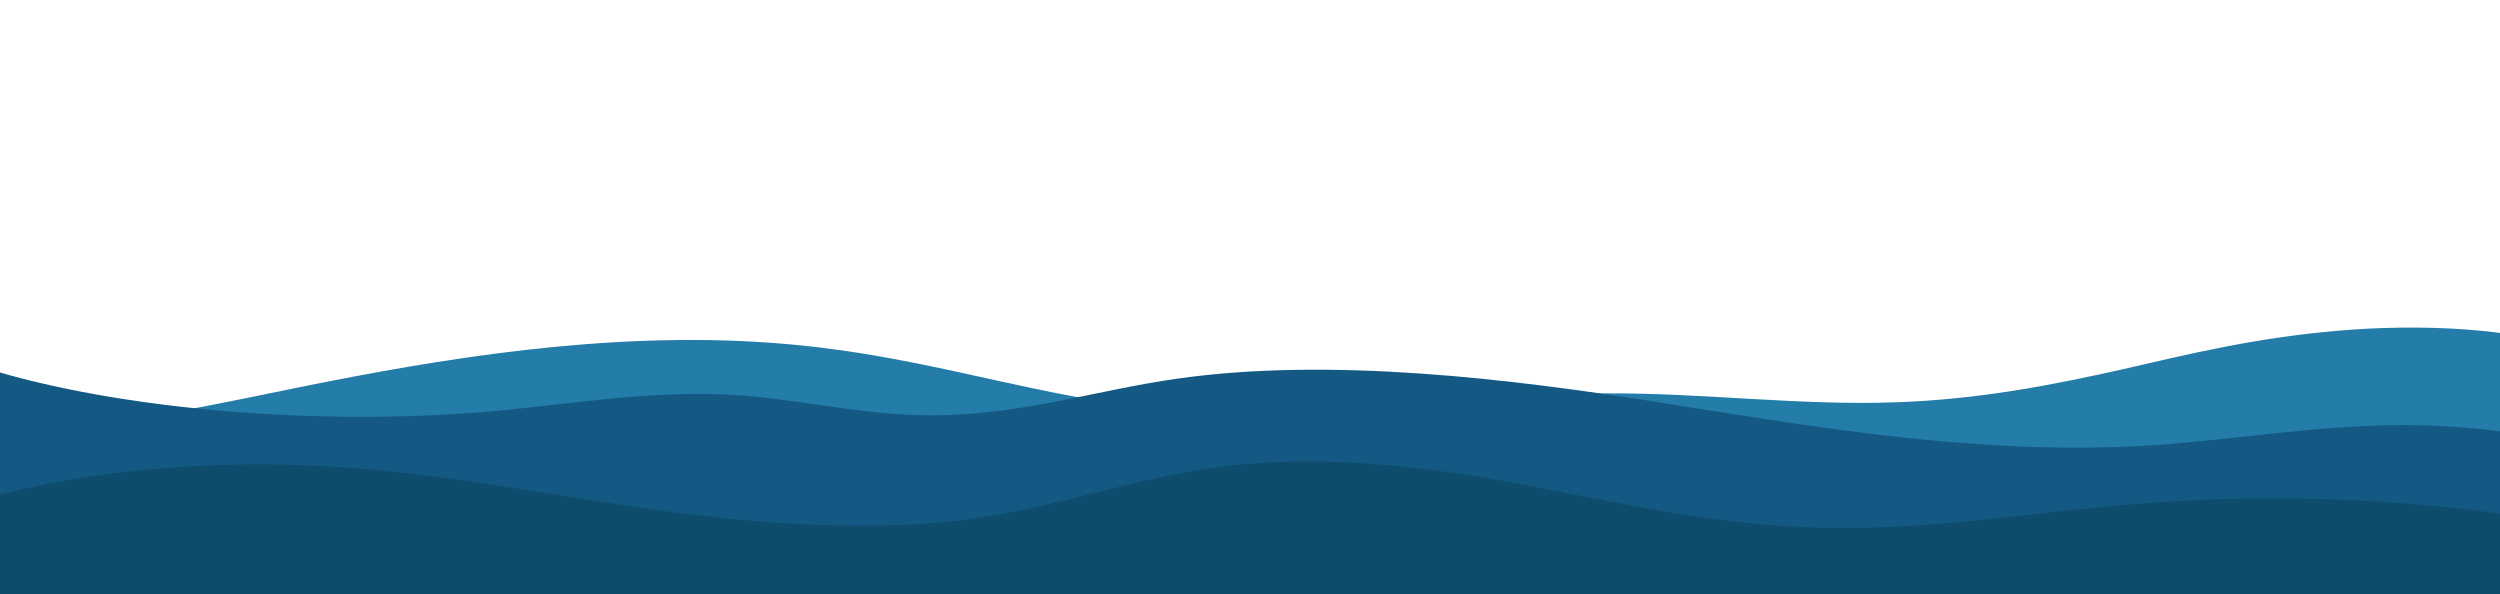 <?xml version="1.0" encoding="utf-8"?>
<!-- Generator: Adobe Illustrator 24.1.1, SVG Export Plug-In . SVG Version: 6.00 Build 0)  -->
<svg version="1.1" id="Layer_1" xmlns="http://www.w3.org/2000/svg" xmlns:xlink="http://www.w3.org/1999/xlink" x="0px" y="0px"
	 viewBox="0 0 504 119.8" style="enable-background:new 0 0 504 119.8;" xml:space="preserve">
<style type="text/css">
	.st0{clip-path:url(#a_1_);}
	.st1{fill:#247CA8;}
	.st2{fill:#145984;}
	.st3{fill:#0E4C6B;}
</style>
<g>
	<defs>
		<rect id="a" y="53.8" width="504" height="66"/>
	</defs>
	<clipPath id="a_1_">
		<use xlink:href="#a"  style="overflow:visible;"/>
	</clipPath>
	<g class="st0">
		<path class="st1" d="M516.7,70.3c-8.7-4.1-29.2-5.1-45.6-3.6c-16.4,1.4-30,4.7-43.4,7.8c-13.5,3-28.3,6-45.4,6.6
			c-19.6,0.7-38.8-1.9-58.5-1.8c-25.2,0.2-48.7,4.9-73.8,4.3c-36.6-0.8-59.3-12-94.7-14.5c-33.2-2.4-67,3.3-95.1,9
			C32.1,83.9,0.9,90.3-33.3,89.3c-26-0.7-49.2-6.1-56.4-13.1l6.8,65.1l597.8-8.5L516.7,70.3z"/>
		<path class="st2" d="M537.8,99c-6-7.7-30.2-13.5-54.7-13.3c-17.8,0.2-33.9,3.2-51.4,4.2c-33.2,1.8-66-3.8-96.7-8.7
			c-30.7-4.9-66.8-9.2-97.4-4.9c-17.8,2.5-32.9,7.9-52.6,7.4c-13.1-0.4-24.4-3.3-37.3-4.1c-16.2-0.9-31.6,1.7-47.2,3.2
			c-35.5,3.3-76.9-0.2-103.8-8.7l-14,49.8l533.3,20.3L537.8,99z"/>
		<path class="st3" d="M517,105.7c-25.5-4.9-56.5-6.5-85.2-4.2c-21.5,1.7-42.1,5.4-64.1,4.9c-20.7-0.4-38.9-4.5-56.9-8
			c-18-3.5-38.8-6.6-58.9-4.9c-21.6,1.8-36.5,8.6-57.4,11.3c-21.9,2.7-46.5,0.4-67.8-2.8c-21.4-3.2-42.2-7.3-65.4-8.2
			c-32.1-1.3-65.7,4.4-81.9,13.8v33.9h545.1L517,105.7z"/>
	</g>
</g>
</svg>
